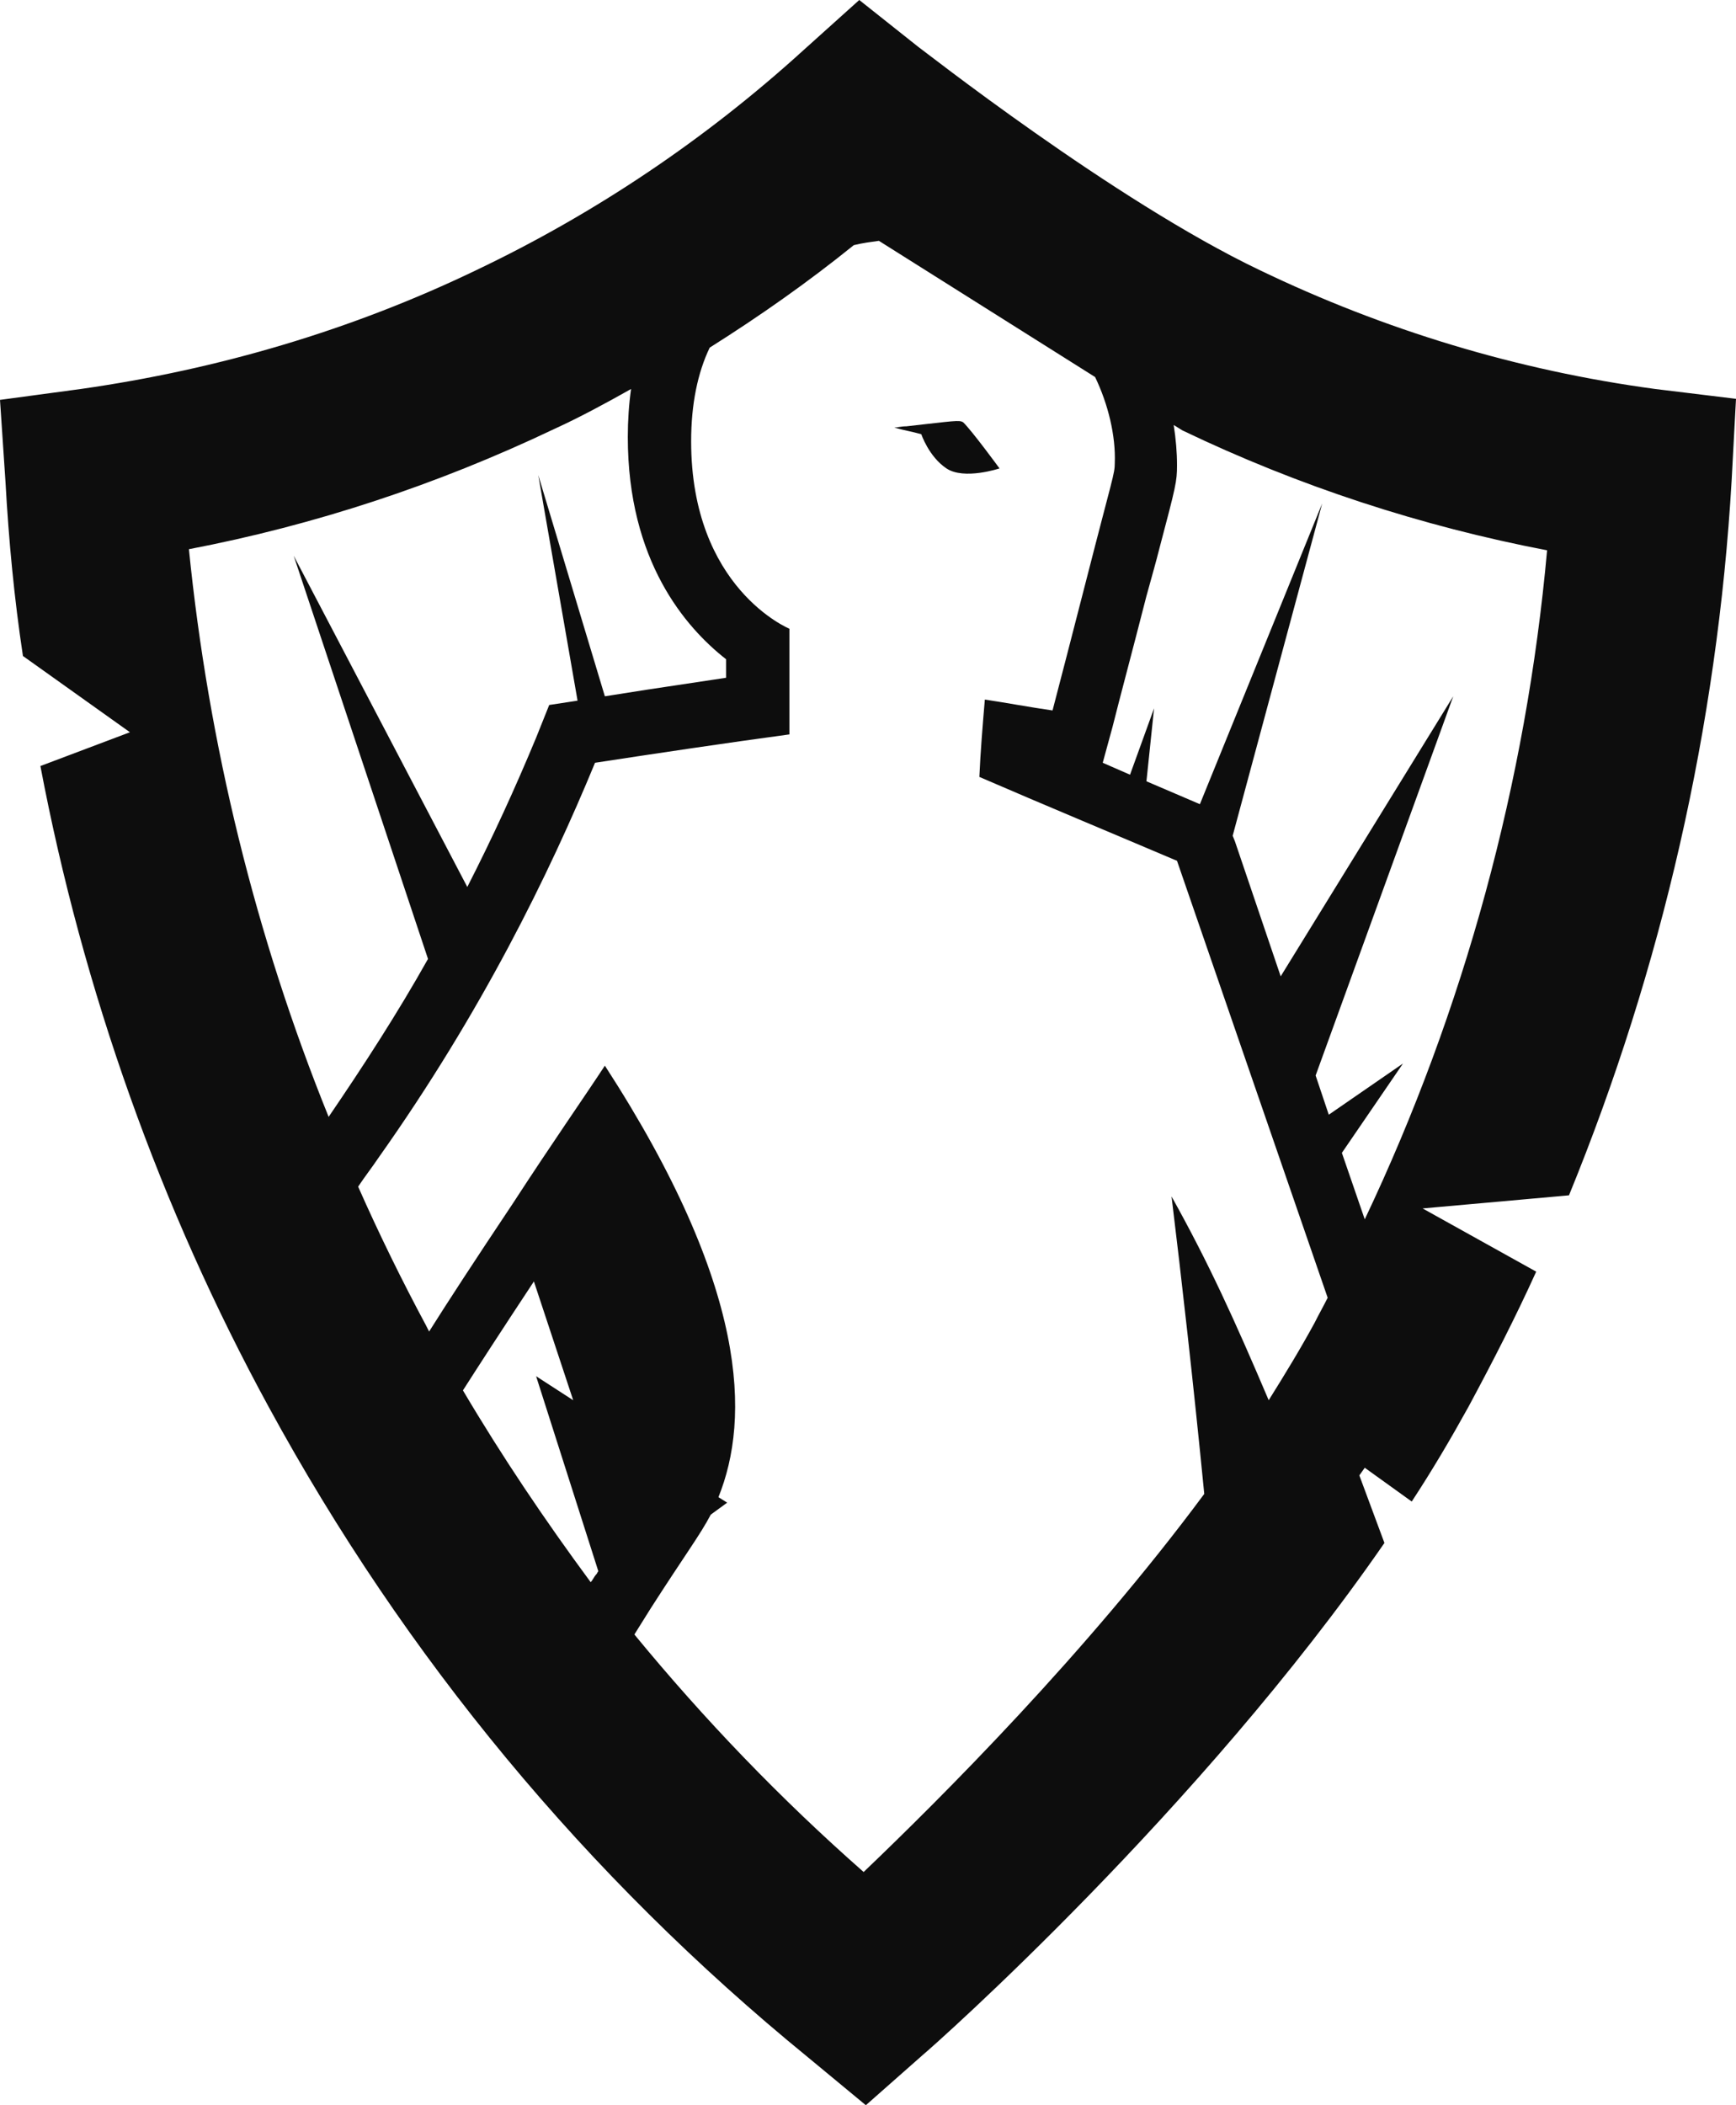 <svg width="33"  height="40" viewBox="0 0 33 40" fill="none" xmlns="http://www.w3.org/2000/svg">
<path d="M31.464 7.391C28.849 7.039 26.317 6.273 23.951 5.135C21.17 3.81 17.496 0.911 17.455 0.89L16.334 0L15.275 0.952C13.408 2.65 11.311 4.058 9.049 5.135C6.683 6.273 4.151 7.019 1.536 7.391L0 7.598L0.104 9.151C0.166 10.269 0.27 11.367 0.436 12.464L2.47 13.913L0.768 14.555C1.577 18.82 3.051 22.961 5.106 26.729C7.7 31.491 11.145 35.652 15.358 39.089L16.459 40L17.538 39.048C17.787 38.841 22.809 34.389 26.317 29.317L25.84 28.033L25.943 27.888L26.836 28.53C27.23 27.93 27.583 27.329 27.915 26.729C28.372 25.88 28.808 25.031 29.202 24.162L27.043 22.961L29.825 22.712C31.589 18.406 32.647 13.789 32.917 9.13L33 7.578L31.464 7.391ZM21.191 8.799C21.191 9.006 21.149 9.068 20.651 11.014C20.381 12.07 20.153 12.94 20.008 13.499C19.572 13.437 19.136 13.354 18.721 13.292C18.679 13.789 18.638 14.286 18.617 14.762C19.862 15.3 21.108 15.818 22.374 16.356C23.328 19.13 24.283 21.884 25.238 24.658C25.155 24.824 25.072 24.969 24.989 25.135C24.719 25.631 24.428 26.108 24.117 26.605C23.474 25.093 22.976 23.996 22.27 22.733C22.457 24.265 22.685 26.273 22.892 28.385C20.651 31.408 17.891 34.161 16.417 35.569C14.84 34.182 13.387 32.671 12.059 31.056C12.162 30.89 12.266 30.725 12.37 30.559C13.034 29.524 13.304 29.172 13.511 28.779L13.823 28.551L13.657 28.447C14.258 26.956 14.238 24.472 11.498 20.248C11.104 20.849 10.481 21.739 9.755 22.857C9.008 23.975 8.509 24.741 8.157 25.3C8.136 25.259 8.115 25.217 8.094 25.176C7.638 24.327 7.202 23.437 6.808 22.547C6.932 22.36 7.077 22.174 7.202 21.988C9.153 19.234 10.44 16.605 11.311 14.493C12.536 14.306 13.781 14.12 15.006 13.954V11.946C15.006 11.946 13.138 11.18 13.138 8.385C13.138 7.681 13.262 7.081 13.491 6.605C14.445 6.004 15.358 5.362 16.23 4.658C16.396 4.617 16.562 4.596 16.707 4.576L20.817 7.164C21.066 7.681 21.211 8.282 21.191 8.799ZM8.8 26.418C9.091 25.963 9.506 25.321 10.149 24.348L10.896 26.605L10.191 26.149L11.374 29.855C11.353 29.876 11.353 29.896 11.332 29.917C11.291 29.959 11.27 30.021 11.228 30.062C10.357 28.882 9.547 27.681 8.8 26.418ZM10.523 8.157C11.021 7.93 11.519 7.66 11.996 7.391C11.955 7.681 11.934 7.992 11.934 8.302C11.934 10.662 13.034 11.925 13.802 12.526V12.878L12.287 13.106L11.498 13.23L10.232 9.027L10.979 13.313L10.44 13.395L10.191 14.017C9.796 14.969 9.36 15.921 8.883 16.853L5.583 10.559L8.136 18.22C7.555 19.255 6.911 20.248 6.247 21.221C4.857 17.785 3.964 14.141 3.591 10.435C5.977 9.979 8.302 9.213 10.523 8.157ZM25.943 23.168L25.508 21.905L26.67 20.207L25.259 21.18L25.155 20.87L25.009 20.435L27.625 13.23L24.345 18.551L23.474 15.983L23.432 15.88L25.134 9.565L22.809 15.28L21.793 14.845L21.938 13.458L21.481 14.72L20.962 14.493L21.149 13.809C21.294 13.23 21.523 12.381 21.793 11.325C21.896 10.952 21.979 10.662 22.041 10.414C22.353 9.234 22.374 9.151 22.374 8.841C22.374 8.592 22.353 8.344 22.311 8.075L22.477 8.178C24.677 9.234 27.023 10 29.409 10.456C29.015 14.845 27.832 19.192 25.943 23.168Z" fill="#0D0D0D"/>
<path d="M17.23 8.1C17.124 8.1 17.053 8.125 17 8.125C17.177 8.175 17.336 8.2 17.513 8.25C17.513 8.25 17.655 8.675 17.991 8.9C18.327 9.125 19 8.9 19 8.9C19 8.9 18.469 8.175 18.31 8.025C18.239 7.975 18.133 8 17.23 8.1Z" fill="#0D0D0D"/>
</svg>
